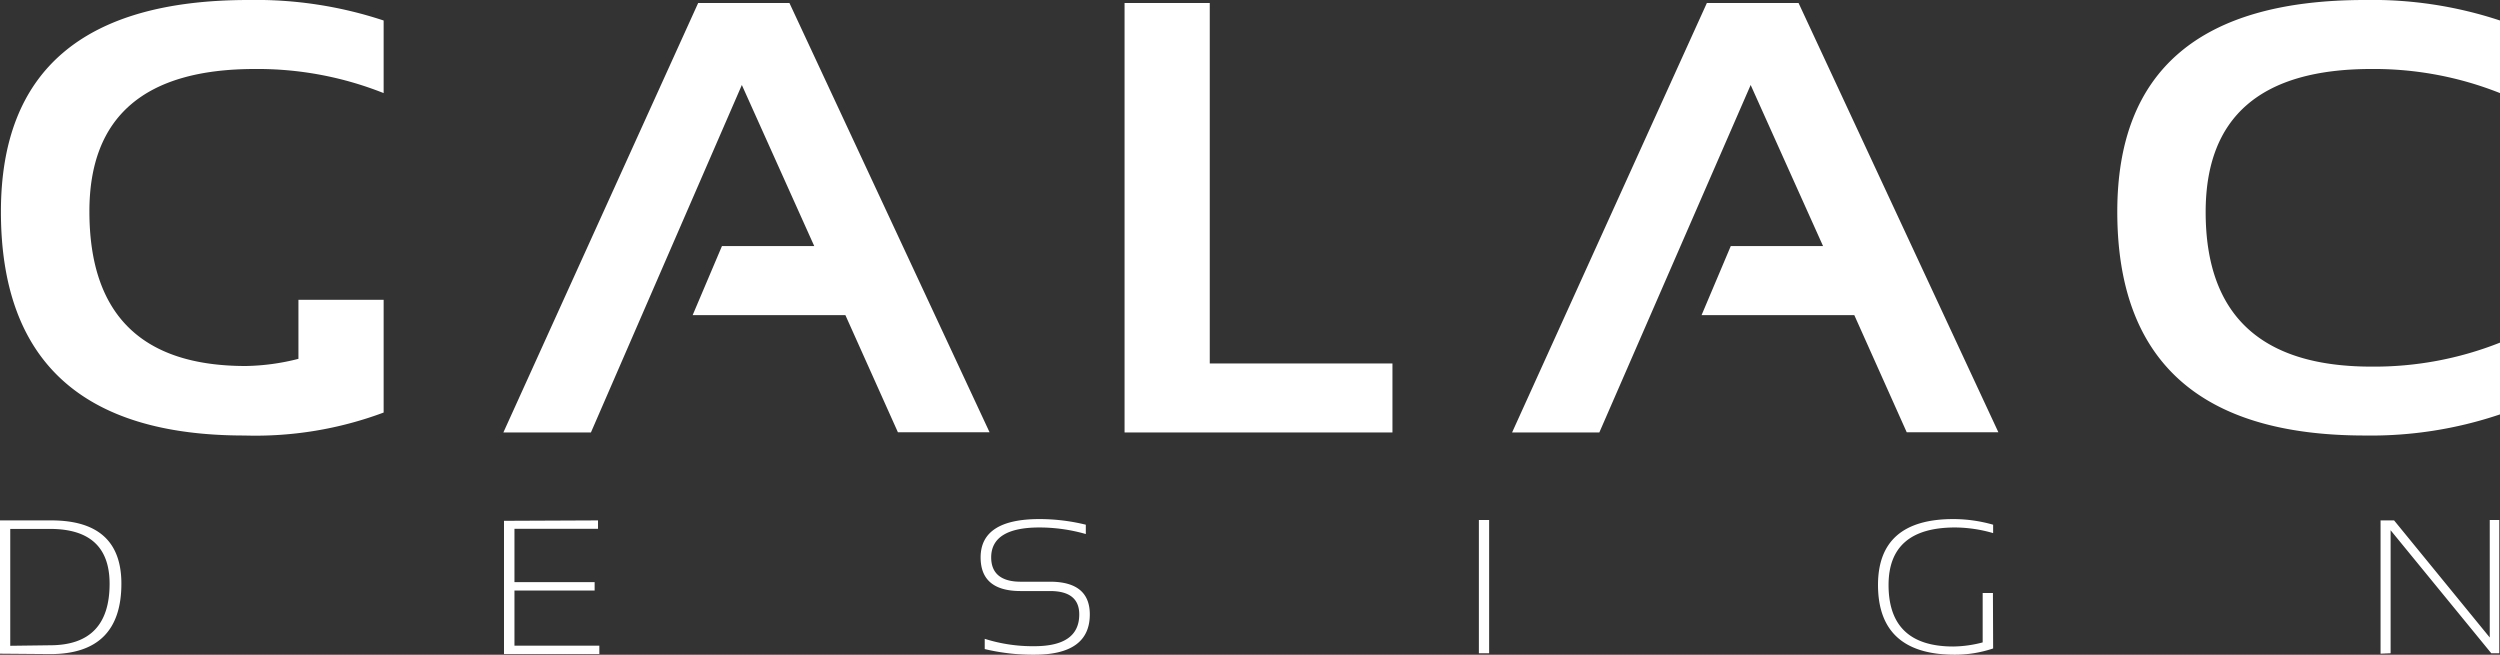<svg xmlns="http://www.w3.org/2000/svg" viewBox="0 0 243.85 63.86"><rect x="0" y="0" width="243.85" height="63.86" fill="#333333" stroke="none"/><defs><style>.cls-1{fill:#fff;}</style></defs><g id="Layer_2" data-name="Layer 2"><g id="dark-mode"><g id="GALAC_design" data-name="GALAC design"><path class="cls-1" d="M24.87,6.73A33.25,33.25,0,0,1,37.42,9.08V2A39.59,39.59,0,0,0,24.25,0Q.09,0,.09,20.65q0,21.83,23.75,21.83a35.79,35.79,0,0,0,13.58-2.24v-11H29.11V35a21.9,21.9,0,0,1-5.14.7q-15.25,0-15.25-15.08Q8.72,6.73,24.87,6.73Z"/><path class="cls-1" d="M77,.29H68.1l-19,41.89h8.54L72.36,8.29,79.42,24h-9l-2.86,6.74h14.9l5.12,11.42h8.94Z"/><path class="cls-1" d="M118,35.45V.29h-8.31V42.18h26.13V35.45Z"/><path class="cls-1" d="M175.43.29h-8.94l-19,41.89H156L170.76,8.29,177.82,24h-9l-2.85,6.74h14.9l5.11,11.42h8.94Z"/><path class="cls-1" d="M231.3,6.73a33.25,33.25,0,0,1,12.55,2.35V2a39.6,39.6,0,0,0-13.18-2q-24.15,0-24.15,20.65,0,21.83,24.15,21.83a39.34,39.34,0,0,0,13.18-2.06v-7a33.24,33.24,0,0,1-12.55,2.34q-16.16,0-16.16-15.08Q215.14,6.73,231.3,6.73Z"/><path class="cls-1" d="M4.88,62.94c3.88,0,5.81-2,5.81-6,0-3.56-1.93-5.35-5.81-5.35H1v11.4ZM0,63.76v-13H5q6.84,0,6.84,6.17,0,6.87-6.94,6.87Zm58.33-13v.82H50.18v5.2H58v.82H50.18v5.38h8.28v.82h-9.3v-13ZM96.05,63.31v-1a15.41,15.41,0,0,0,4.84.72q4.38,0,4.38-3.1,0-2.28-2.85-2.28H99.55q-3.9,0-3.9-3.28,0-3.73,5.72-3.74a19,19,0,0,1,4.54.55v.91a16.43,16.43,0,0,0-4.54-.64c-3.13,0-4.69,1-4.69,2.92,0,1.58,1,2.37,2.87,2.37h2.87c2.59,0,3.88,1.07,3.88,3.19q0,3.93-5.41,3.93A20.18,20.18,0,0,1,96.05,63.31Zm49.2-12.59v13h-1v-13Zm49.16,12.53a11.64,11.64,0,0,1-3.74.61q-7.48,0-7.49-6.8,0-6.42,7.33-6.43a14.19,14.19,0,0,1,3.9.55V52a13.5,13.5,0,0,0-3.71-.55q-6.49,0-6.49,5.61,0,6,6.31,6a11.67,11.67,0,0,0,2.87-.4V57.84h1Zm37.79.51v-13h1.32l9.33,11.42V50.72h.93v13H243l-9.82-12v12Z"/></g></g></g></svg>
